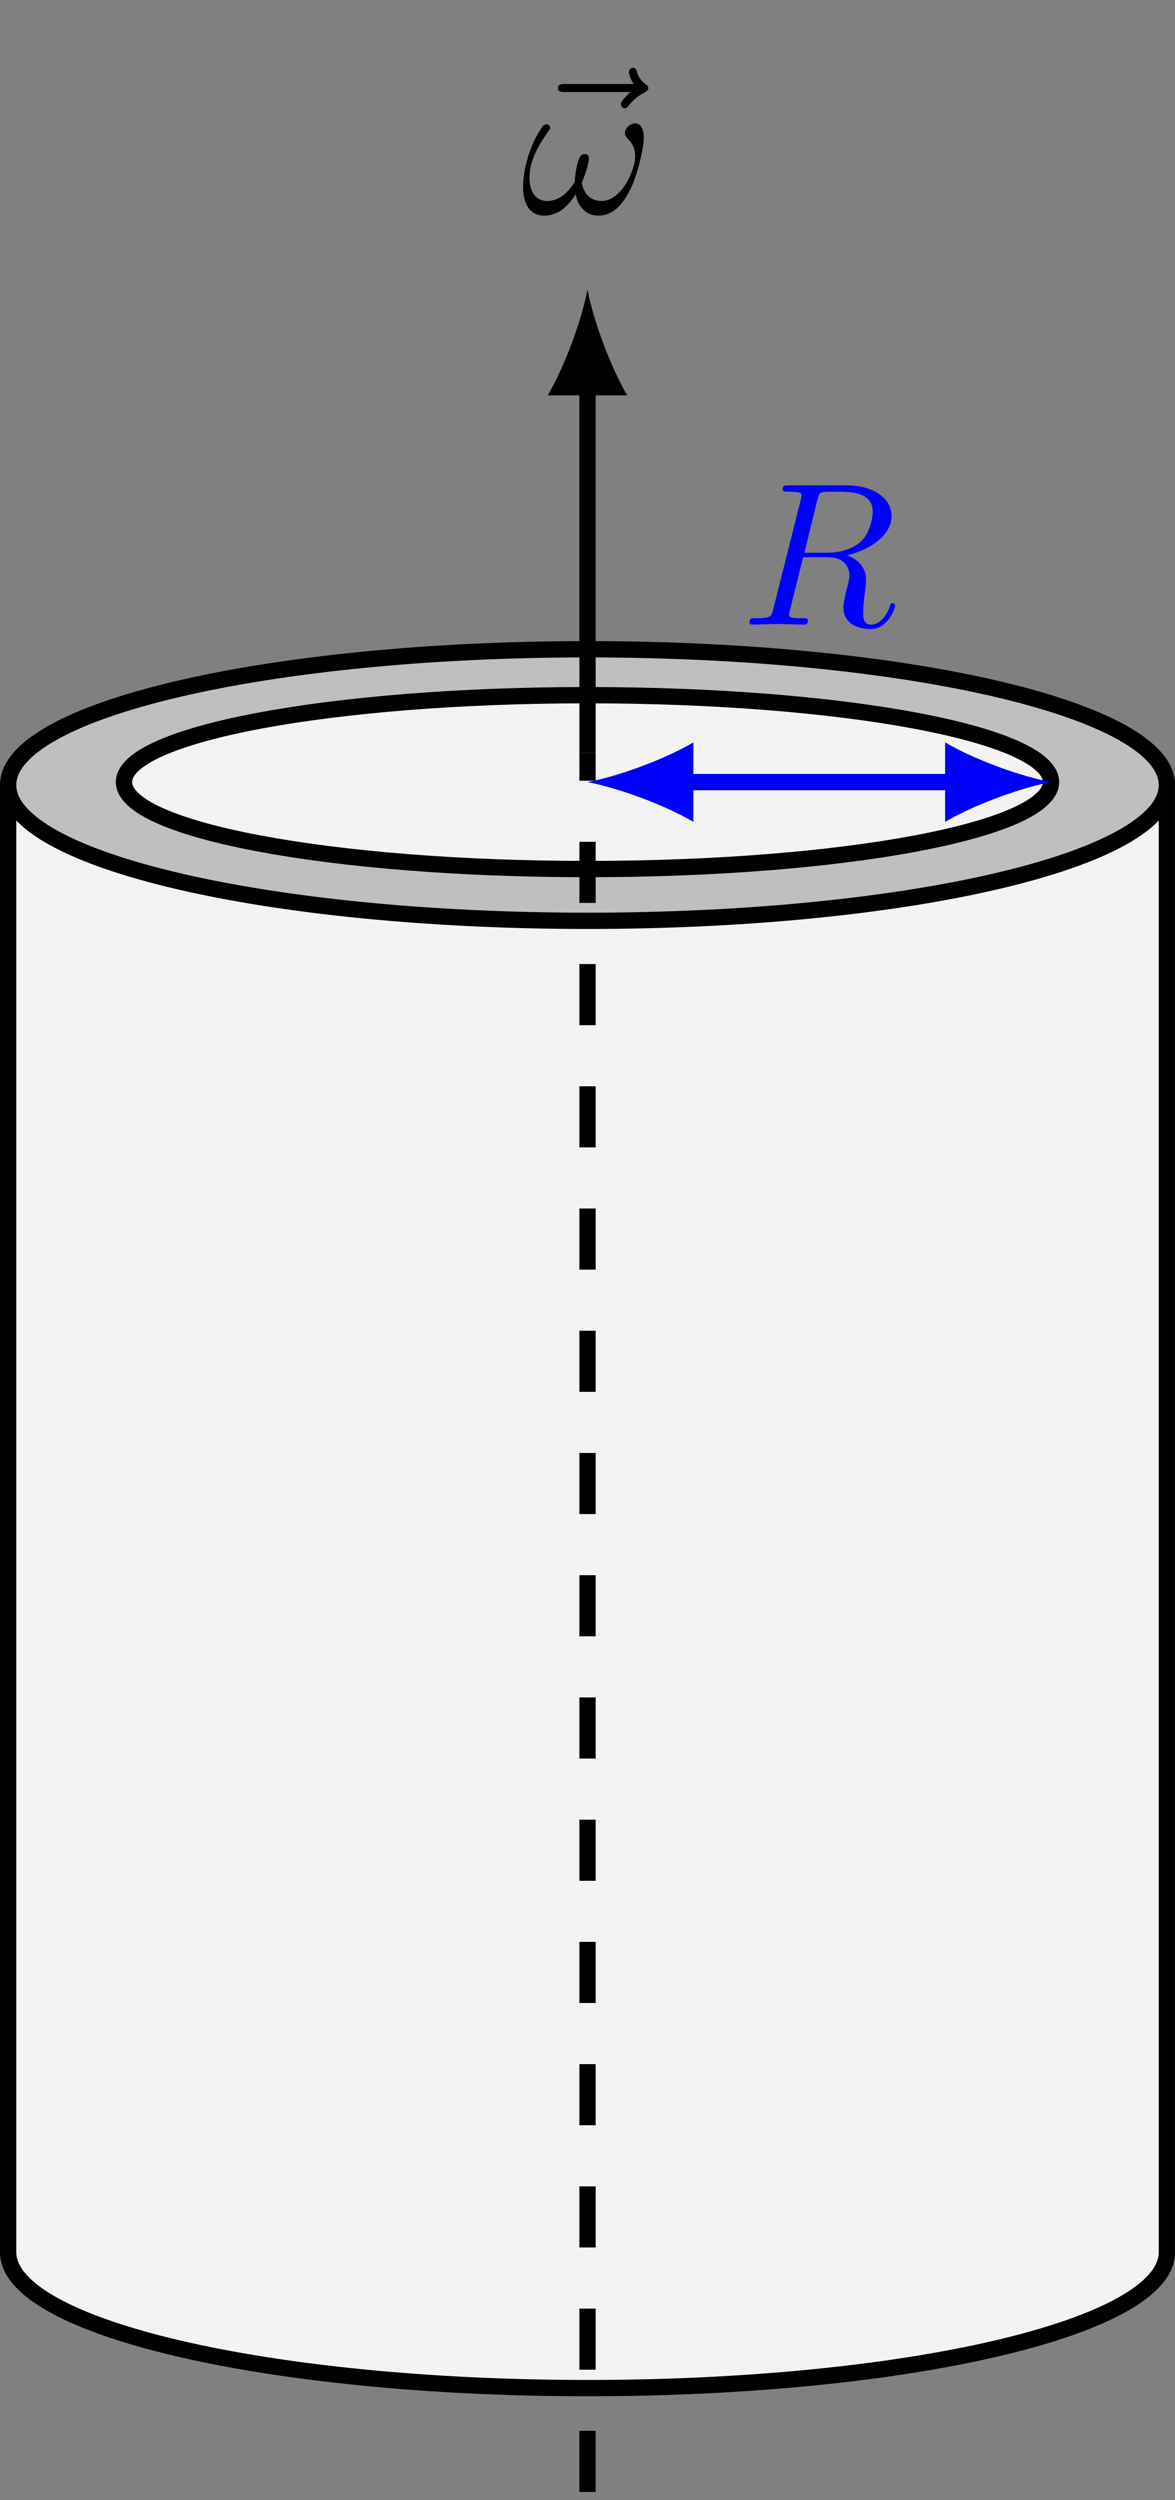 <?xml version="1.0" encoding="UTF-8"?>
<svg xmlns="http://www.w3.org/2000/svg" xmlns:xlink="http://www.w3.org/1999/xlink" width="57.49pt" height="122.272pt" viewBox="0 0 57.49 122.272" version="1.1">
<rect x="0" y="0" width="57.49" height="122.272" fill="#808080" stroke="none"/>
<defs>
<g>
<symbol overflow="visible" id="glyph0-0">
<path style="stroke:none;" d=""/>
</symbol>
<symbol overflow="visible" id="glyph0-1">
<path style="stroke:none;" d="M 5.359 -5.938 C 5.219 -5.797 4.891 -5.516 4.891 -5.344 C 4.891 -5.25 4.984 -5.141 5.078 -5.141 C 5.172 -5.141 5.219 -5.219 5.281 -5.281 C 5.391 -5.422 5.625 -5.703 6.062 -5.922 C 6.125 -5.969 6.234 -6.016 6.234 -6.125 C 6.234 -6.234 6.156 -6.281 6.094 -6.328 C 5.875 -6.484 5.766 -6.656 5.688 -6.891 C 5.656 -6.984 5.625 -7.125 5.484 -7.125 C 5.344 -7.125 5.281 -6.984 5.281 -6.906 C 5.281 -6.859 5.359 -6.547 5.516 -6.328 L 2.156 -6.328 C 2 -6.328 1.812 -6.328 1.812 -6.125 C 1.812 -5.938 2 -5.938 2.156 -5.938 Z M 5.359 -5.938 "/>
</symbol>
<symbol overflow="visible" id="glyph0-2">
<path style="stroke:none;" d="M 6.031 -3.703 C 6.031 -4.156 5.859 -4.406 5.625 -4.406 C 5.375 -4.406 5.109 -4.172 5.109 -3.938 C 5.109 -3.844 5.156 -3.734 5.25 -3.641 C 5.422 -3.484 5.609 -3.219 5.609 -2.797 C 5.609 -2.406 5.406 -1.828 5.109 -1.375 C 4.812 -0.953 4.438 -0.609 3.969 -0.609 C 3.406 -0.609 3.094 -0.969 3 -1.5 C 3.109 -1.766 3.344 -2.406 3.344 -2.688 C 3.344 -2.797 3.297 -2.906 3.156 -2.906 C 3.078 -2.906 2.969 -2.875 2.891 -2.734 C 2.781 -2.531 2.656 -1.891 2.656 -1.531 C 2.328 -1.062 1.938 -0.609 1.312 -0.609 C 0.641 -0.609 0.438 -1.203 0.438 -1.75 C 0.438 -3 1.453 -4.047 1.453 -4.172 C 1.453 -4.281 1.375 -4.359 1.266 -4.359 C 1.141 -4.359 1.062 -4.234 1 -4.141 C 0.5 -3.406 0.125 -2.219 0.125 -1.312 C 0.125 -0.625 0.344 0.109 1.172 0.109 C 1.875 0.109 2.344 -0.391 2.703 -0.938 C 2.797 -0.359 3.188 0.109 3.797 0.109 C 4.578 0.109 5.047 -0.5 5.406 -1.25 C 5.656 -1.734 6.031 -3.094 6.031 -3.703 Z M 6.031 -3.703 "/>
</symbol>
<symbol overflow="visible" id="glyph0-3">
<path style="stroke:none;" d="M 3.734 -6.125 C 3.797 -6.359 3.828 -6.453 4.016 -6.484 C 4.109 -6.5 4.422 -6.5 4.625 -6.5 C 5.328 -6.5 6.438 -6.5 6.438 -5.516 C 6.438 -5.172 6.281 -4.484 5.891 -4.094 C 5.625 -3.844 5.109 -3.516 4.203 -3.516 L 3.094 -3.516 Z M 5.172 -3.391 C 6.188 -3.609 7.359 -4.312 7.359 -5.312 C 7.359 -6.172 6.469 -6.812 5.156 -6.812 L 2.328 -6.812 C 2.125 -6.812 2.031 -6.812 2.031 -6.609 C 2.031 -6.5 2.125 -6.5 2.312 -6.5 C 2.328 -6.5 2.516 -6.5 2.688 -6.484 C 2.875 -6.453 2.953 -6.453 2.953 -6.312 C 2.953 -6.281 2.953 -6.25 2.922 -6.125 L 1.578 -0.781 C 1.484 -0.391 1.469 -0.312 0.672 -0.312 C 0.5 -0.312 0.406 -0.312 0.406 -0.109 C 0.406 0 0.531 0 0.547 0 C 0.828 0 1.531 -0.031 1.797 -0.031 C 2.078 -0.031 2.797 0 3.078 0 C 3.156 0 3.266 0 3.266 -0.203 C 3.266 -0.312 3.188 -0.312 2.984 -0.312 C 2.625 -0.312 2.344 -0.312 2.344 -0.484 C 2.344 -0.547 2.359 -0.594 2.375 -0.656 L 3.031 -3.297 L 4.219 -3.297 C 5.125 -3.297 5.297 -2.734 5.297 -2.391 C 5.297 -2.25 5.219 -1.938 5.156 -1.703 C 5.094 -1.422 5 -1.062 5 -0.859 C 5 0.219 6.203 0.219 6.328 0.219 C 7.172 0.219 7.531 -0.781 7.531 -0.922 C 7.531 -1.047 7.422 -1.047 7.406 -1.047 C 7.312 -1.047 7.297 -0.984 7.281 -0.906 C 7.031 -0.172 6.594 0 6.375 0 C 6.047 0 5.969 -0.219 5.969 -0.609 C 5.969 -0.922 6.031 -1.422 6.078 -1.75 C 6.094 -1.891 6.109 -2.078 6.109 -2.219 C 6.109 -2.984 5.438 -3.297 5.172 -3.391 Z M 5.172 -3.391 "/>
</symbol>
</g>
<clipPath id="clip1">
  <path d="M 0 38 L 57.488 38 L 57.488 117 L 0 117 Z M 0 38 "/>
</clipPath>
<clipPath id="clip2">
  <path d="M 0 31 L 57.488 31 L 57.488 46 L 0 46 Z M 0 31 "/>
</clipPath>
<clipPath id="clip3">
  <path d="M 0 20 L 57.488 20 L 57.488 122.273 L 0 122.273 Z M 0 20 "/>
</clipPath>
<clipPath id="clip4">
  <path d="M 0 22 L 57.488 22 L 57.488 54 L 0 54 Z M 0 22 "/>
</clipPath>
<clipPath id="clip5">
  <path d="M 28 36 L 30 36 L 30 122.273 L 28 122.273 Z M 28 36 "/>
</clipPath>
</defs>
<g id="surface1">
<g clip-path="url(#clip1)" clip-rule="nonzero">
<path style=" stroke:none;fill-rule:nonzero;fill:rgb(95%,95%,95%);fill-opacity:1;" d="M 0.398 110.152 C 0.398 113.82 13.09 116.797 28.746 116.797 C 44.402 116.797 57.094 113.82 57.094 110.152 L 57.094 38.395 C 57.094 42.062 44.402 45.035 28.746 45.035 C 13.09 45.035 0.398 42.062 0.398 38.395 Z M 0.398 110.152 "/>
</g>
<g clip-path="url(#clip2)" clip-rule="nonzero">
<path style=" stroke:none;fill-rule:nonzero;fill:rgb(75%,75%,75%);fill-opacity:1;" d="M 0.398 38.395 C 0.398 34.727 13.09 31.754 28.746 31.754 C 44.402 31.754 57.094 34.727 57.094 38.395 C 57.094 42.062 44.402 45.035 28.746 45.035 C 13.09 45.035 0.398 42.062 0.398 38.395 Z M 0.398 38.395 "/>
</g>
<g clip-path="url(#clip3)" clip-rule="nonzero">
<path style="fill:none;stroke-width:0.797;stroke-linecap:butt;stroke-linejoin:miter;stroke:rgb(0%,0%,0%);stroke-opacity:1;stroke-miterlimit:10;" d="M -28.347 -30.798 C -28.347 -34.466 -15.655 -37.443 0.001 -37.443 C 15.657 -37.443 28.349 -34.466 28.349 -30.798 L 28.349 40.959 C 28.349 44.627 15.657 47.6 0.001 47.6 C -15.655 47.6 -28.347 44.627 -28.347 40.959 Z M -28.347 40.959 C -28.347 37.291 -15.655 34.319 0.001 34.319 C 15.657 34.319 28.349 37.291 28.349 40.959 " transform="matrix(1,0,0,-1,28.745,79.354)"/>
</g>
<path style=" stroke:none;fill-rule:nonzero;fill:rgb(95%,95%,95%);fill-opacity:1;" d="M 51.422 38.25 C 51.422 35.902 41.27 34 28.746 34 C 16.219 34 6.066 35.902 6.066 38.25 C 6.066 40.598 16.219 42.504 28.746 42.504 C 41.27 42.504 51.422 40.598 51.422 38.25 Z M 51.422 38.25 "/>
<g clip-path="url(#clip4)" clip-rule="nonzero">
<path style="fill:none;stroke-width:0.797;stroke-linecap:butt;stroke-linejoin:miter;stroke:rgb(0%,0%,0%);stroke-opacity:1;stroke-miterlimit:10;" d="M 22.677 41.104 C 22.677 43.452 12.525 45.354 0.001 45.354 C -12.526 45.354 -22.679 43.452 -22.679 41.104 C -22.679 38.756 -12.526 36.85 0.001 36.85 C 12.525 36.85 22.677 38.756 22.677 41.104 Z M 22.677 41.104 " transform="matrix(1,0,0,-1,28.745,79.354)"/>
</g>
<g clip-path="url(#clip5)" clip-rule="nonzero">
<path style="fill:none;stroke-width:0.797;stroke-linecap:butt;stroke-linejoin:miter;stroke:rgb(0%,0%,0%);stroke-opacity:1;stroke-dasharray:2.989,2.989;stroke-miterlimit:10;" d="M 0.001 -42.521 L 0.001 42.522 " transform="matrix(1,0,0,-1,28.745,79.354)"/>
</g>
<path style="fill:none;stroke-width:0.797;stroke-linecap:butt;stroke-linejoin:miter;stroke:rgb(0%,0%,0%);stroke-opacity:1;stroke-miterlimit:10;" d="M 0.001 42.522 L 0.001 60.534 " transform="matrix(1,0,0,-1,28.745,79.354)"/>
<path style=" stroke:none;fill-rule:nonzero;fill:rgb(0%,0%,0%);fill-opacity:1;" d="M 28.746 14.156 C 28.484 15.539 27.707 17.781 26.801 19.336 L 30.688 19.336 C 29.781 17.781 29.004 15.539 28.746 14.156 "/>
<g style="fill:rgb(0%,0%,0%);fill-opacity:1;">
  <use xlink:href="#glyph0-1" x="25.488" y="10.438"/>
</g>
<g style="fill:rgb(0%,0%,0%);fill-opacity:1;">
  <use xlink:href="#glyph0-2" x="25.468" y="10.438"/>
</g>
<path style="fill:none;stroke-width:0.797;stroke-linecap:butt;stroke-linejoin:miter;stroke:rgb(0%,0%,100%);stroke-opacity:1;stroke-miterlimit:10;" d="M 4.661 41.104 L 18.017 41.104 " transform="matrix(1,0,0,-1,28.745,79.354)"/>
<path style=" stroke:none;fill-rule:nonzero;fill:rgb(0%,0%,100%);fill-opacity:1;" d="M 28.746 38.25 C 30.125 38.512 32.371 39.289 33.926 40.195 L 33.926 36.309 C 32.371 37.215 30.125 37.992 28.746 38.25 "/>
<path style=" stroke:none;fill-rule:nonzero;fill:rgb(0%,0%,100%);fill-opacity:1;" d="M 51.422 38.25 C 50.039 37.992 47.797 37.215 46.242 36.309 L 46.242 40.195 C 47.797 39.289 50.039 38.512 51.422 38.25 "/>
<g style="fill:rgb(0%,0%,100%);fill-opacity:1;">
  <use xlink:href="#glyph0-3" x="36.263" y="30.548"/>
</g>
</g>
</svg>
